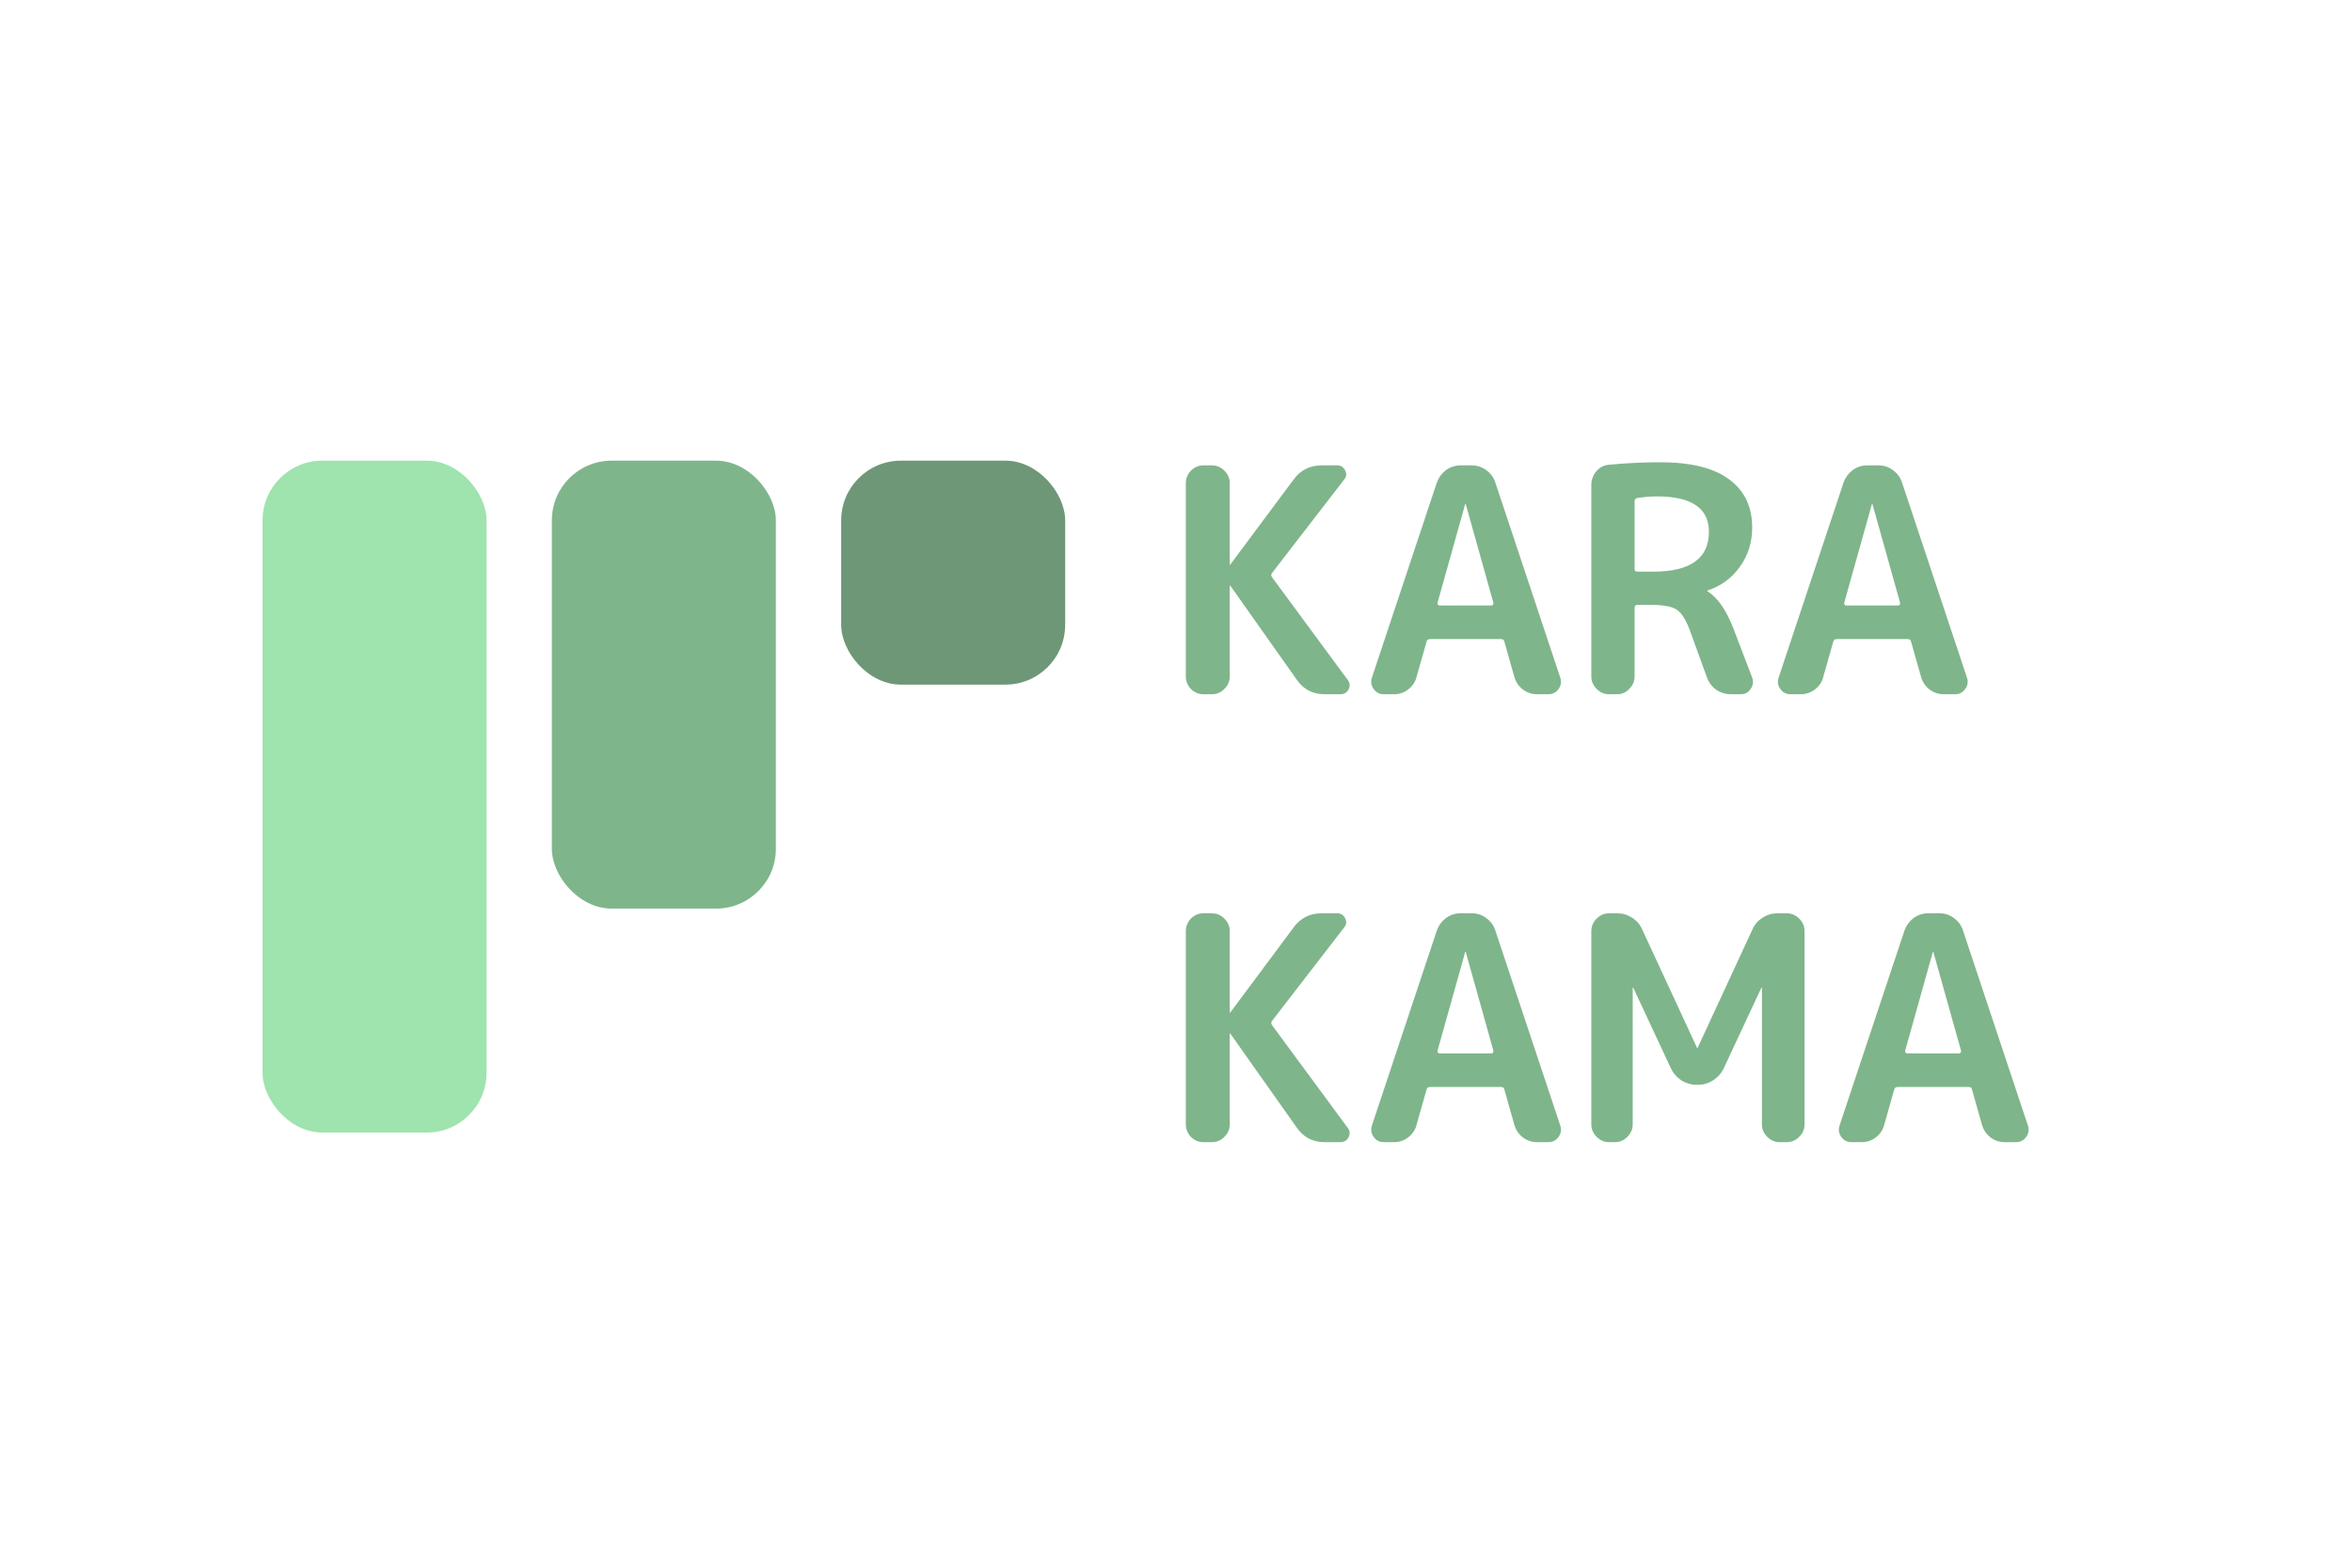 <svg width="630" height="420" viewBox="0 0 630 420" fill="none" xmlns="http://www.w3.org/2000/svg">
<g clip-path="url(#clip0_1_23)">
<rect x="70.326" y="123.417" width="60" height="180" rx="16" fill="#9FE3AE"/>
<rect x="147.82" y="123.417" width="60" height="120" rx="16" fill="#7FB58B"/>
<rect x="225.314" y="123.417" width="60" height="60" rx="16" fill="#6E9777"/>
<path d="M322.34 186C321.052 186 319.932 185.524 318.98 184.572C318.084 183.62 317.636 182.5 317.636 181.212V129.468C317.636 128.18 318.084 127.06 318.98 126.108C319.932 125.156 321.052 124.68 322.34 124.68H324.608C325.896 124.68 327.016 125.156 327.968 126.108C328.92 127.06 329.396 128.18 329.396 129.468V151.224C329.396 151.28 329.424 151.308 329.48 151.308C329.536 151.308 329.564 151.28 329.564 151.224L346.448 128.544C348.296 125.968 350.816 124.68 354.008 124.68H358.208C359.16 124.68 359.86 125.128 360.308 126.024C360.756 126.92 360.672 127.732 360.056 128.46L340.736 153.492C340.456 153.884 340.456 154.276 340.736 154.668L360.98 182.136C361.596 182.92 361.68 183.76 361.232 184.656C360.784 185.552 360.056 186 359.048 186H354.848C351.656 186 349.164 184.712 347.372 182.136L329.564 156.936C329.564 156.88 329.536 156.852 329.48 156.852C329.424 156.852 329.396 156.88 329.396 156.936V181.212C329.396 182.5 328.92 183.62 327.968 184.572C327.016 185.524 325.896 186 324.608 186H322.34ZM392.45 135.096L385.058 161.472C385.002 161.64 385.03 161.808 385.142 161.976C385.254 162.144 385.394 162.228 385.562 162.228H399.506C399.674 162.228 399.814 162.144 399.926 161.976C400.038 161.808 400.066 161.64 400.01 161.472L392.618 135.096C392.618 135.04 392.59 135.012 392.534 135.012C392.478 135.012 392.45 135.04 392.45 135.096ZM370.694 186C369.518 186 368.594 185.524 367.922 184.572C367.25 183.62 367.11 182.584 367.502 181.464L384.89 129.216C385.394 127.872 386.206 126.78 387.326 125.94C388.502 125.1 389.79 124.68 391.19 124.68H394.214C395.67 124.68 396.958 125.1 398.078 125.94C399.254 126.78 400.066 127.872 400.514 129.216L417.902 181.464C418.294 182.584 418.154 183.62 417.482 184.572C416.81 185.524 415.886 186 414.71 186H411.686C410.342 186 409.082 185.58 407.906 184.74C406.786 183.844 406.03 182.724 405.638 181.38L402.95 171.888C402.894 171.44 402.586 171.216 402.026 171.216H383.042C382.538 171.216 382.23 171.44 382.118 171.888L379.43 181.38C379.094 182.724 378.338 183.844 377.162 184.74C376.042 185.58 374.782 186 373.382 186H370.694ZM437.837 134.256V152.484C437.837 152.932 438.089 153.156 438.593 153.156H442.793C452.761 153.156 457.745 149.6 457.745 142.488C457.745 136.16 453.125 132.996 443.885 132.996C442.205 132.996 440.441 133.136 438.593 133.416C438.089 133.528 437.837 133.808 437.837 134.256ZM431.033 186C429.745 186 428.625 185.524 427.673 184.572C426.721 183.62 426.245 182.5 426.245 181.212V129.888C426.245 128.544 426.693 127.34 427.589 126.276C428.485 125.212 429.605 124.624 430.949 124.512C435.709 124.064 440.301 123.84 444.725 123.84C452.957 123.84 459.117 125.38 463.205 128.46C467.293 131.484 469.337 135.768 469.337 141.312C469.337 145.288 468.245 148.788 466.061 151.812C463.933 154.836 461.049 156.964 457.409 158.196C457.353 158.196 457.325 158.224 457.325 158.28C457.325 158.392 457.353 158.448 457.409 158.448C460.097 160.128 462.393 163.432 464.297 168.36L469.337 181.548C469.729 182.612 469.589 183.62 468.917 184.572C468.301 185.524 467.433 186 466.313 186H463.709C462.253 186 460.937 185.608 459.761 184.824C458.585 183.984 457.745 182.892 457.241 181.548L452.537 168.612C451.529 165.924 450.381 164.16 449.093 163.32C447.805 162.48 445.593 162.06 442.457 162.06H438.593C438.089 162.06 437.837 162.312 437.837 162.816V181.212C437.837 182.5 437.361 183.62 436.409 184.572C435.513 185.524 434.421 186 433.133 186H431.033ZM501.388 135.096L493.996 161.472C493.94 161.64 493.968 161.808 494.08 161.976C494.192 162.144 494.332 162.228 494.5 162.228H508.444C508.612 162.228 508.752 162.144 508.864 161.976C508.976 161.808 509.004 161.64 508.948 161.472L501.556 135.096C501.556 135.04 501.528 135.012 501.472 135.012C501.416 135.012 501.388 135.04 501.388 135.096ZM479.632 186C478.456 186 477.532 185.524 476.86 184.572C476.188 183.62 476.048 182.584 476.44 181.464L493.828 129.216C494.332 127.872 495.144 126.78 496.264 125.94C497.44 125.1 498.728 124.68 500.128 124.68H503.152C504.608 124.68 505.896 125.1 507.016 125.94C508.192 126.78 509.004 127.872 509.452 129.216L526.84 181.464C527.232 182.584 527.092 183.62 526.42 184.572C525.748 185.524 524.824 186 523.648 186H520.624C519.28 186 518.02 185.58 516.844 184.74C515.724 183.844 514.968 182.724 514.576 181.38L511.888 171.888C511.832 171.44 511.524 171.216 510.964 171.216H491.98C491.476 171.216 491.168 171.44 491.056 171.888L488.368 181.38C488.032 182.724 487.276 183.844 486.1 184.74C484.98 185.58 483.72 186 482.32 186H479.632ZM322.34 306C321.052 306 319.932 305.524 318.98 304.572C318.084 303.62 317.636 302.5 317.636 301.212V249.468C317.636 248.18 318.084 247.06 318.98 246.108C319.932 245.156 321.052 244.68 322.34 244.68H324.608C325.896 244.68 327.016 245.156 327.968 246.108C328.92 247.06 329.396 248.18 329.396 249.468V271.224C329.396 271.28 329.424 271.308 329.48 271.308C329.536 271.308 329.564 271.28 329.564 271.224L346.448 248.544C348.296 245.968 350.816 244.68 354.008 244.68H358.208C359.16 244.68 359.86 245.128 360.308 246.024C360.756 246.92 360.672 247.732 360.056 248.46L340.736 273.492C340.456 273.884 340.456 274.276 340.736 274.668L360.98 302.136C361.596 302.92 361.68 303.76 361.232 304.656C360.784 305.552 360.056 306 359.048 306H354.848C351.656 306 349.164 304.712 347.372 302.136L329.564 276.936C329.564 276.88 329.536 276.852 329.48 276.852C329.424 276.852 329.396 276.88 329.396 276.936V301.212C329.396 302.5 328.92 303.62 327.968 304.572C327.016 305.524 325.896 306 324.608 306H322.34ZM392.45 255.096L385.058 281.472C385.002 281.64 385.03 281.808 385.142 281.976C385.254 282.144 385.394 282.228 385.562 282.228H399.506C399.674 282.228 399.814 282.144 399.926 281.976C400.038 281.808 400.066 281.64 400.01 281.472L392.618 255.096C392.618 255.04 392.59 255.012 392.534 255.012C392.478 255.012 392.45 255.04 392.45 255.096ZM370.694 306C369.518 306 368.594 305.524 367.922 304.572C367.25 303.62 367.11 302.584 367.502 301.464L384.89 249.216C385.394 247.872 386.206 246.78 387.326 245.94C388.502 245.1 389.79 244.68 391.19 244.68H394.214C395.67 244.68 396.958 245.1 398.078 245.94C399.254 246.78 400.066 247.872 400.514 249.216L417.902 301.464C418.294 302.584 418.154 303.62 417.482 304.572C416.81 305.524 415.886 306 414.71 306H411.686C410.342 306 409.082 305.58 407.906 304.74C406.786 303.844 406.03 302.724 405.638 301.38L402.95 291.888C402.894 291.44 402.586 291.216 402.026 291.216H383.042C382.538 291.216 382.23 291.44 382.118 291.888L379.43 301.38C379.094 302.724 378.338 303.844 377.162 304.74C376.042 305.58 374.782 306 373.382 306H370.694ZM431.033 306C429.745 306 428.625 305.524 427.673 304.572C426.721 303.62 426.245 302.5 426.245 301.212V249.468C426.245 248.18 426.721 247.06 427.673 246.108C428.625 245.156 429.745 244.68 431.033 244.68H433.133C434.589 244.68 435.933 245.072 437.165 245.856C438.397 246.64 439.293 247.676 439.853 248.964L454.553 280.716C454.553 280.772 454.581 280.8 454.637 280.8C454.693 280.8 454.721 280.772 454.721 280.716L469.421 248.964C469.981 247.676 470.877 246.64 472.109 245.856C473.341 245.072 474.685 244.68 476.141 244.68H478.577C479.865 244.68 480.985 245.156 481.937 246.108C482.889 247.06 483.365 248.18 483.365 249.468V301.212C483.365 302.5 482.889 303.62 481.937 304.572C480.985 305.524 479.865 306 478.577 306H476.729C475.441 306 474.321 305.524 473.369 304.572C472.417 303.62 471.941 302.5 471.941 301.212V264.672C471.941 264.616 471.913 264.588 471.857 264.588C471.801 264.588 471.773 264.616 471.773 264.672L461.693 286.26C461.077 287.548 460.125 288.612 458.837 289.452C457.605 290.236 456.289 290.628 454.889 290.628H454.385C452.985 290.628 451.641 290.236 450.353 289.452C449.121 288.612 448.197 287.548 447.581 286.26L437.501 264.672C437.501 264.616 437.473 264.588 437.417 264.588C437.361 264.588 437.333 264.616 437.333 264.672V301.212C437.333 302.5 436.857 303.62 435.905 304.572C434.953 305.524 433.833 306 432.545 306H431.033ZM517.712 255.096L510.32 281.472C510.264 281.64 510.292 281.808 510.404 281.976C510.516 282.144 510.656 282.228 510.824 282.228H524.768C524.936 282.228 525.076 282.144 525.188 281.976C525.3 281.808 525.328 281.64 525.272 281.472L517.88 255.096C517.88 255.04 517.852 255.012 517.796 255.012C517.74 255.012 517.712 255.04 517.712 255.096ZM495.956 306C494.78 306 493.856 305.524 493.184 304.572C492.512 303.62 492.372 302.584 492.764 301.464L510.152 249.216C510.656 247.872 511.468 246.78 512.588 245.94C513.764 245.1 515.052 244.68 516.452 244.68H519.476C520.932 244.68 522.22 245.1 523.34 245.94C524.516 246.78 525.328 247.872 525.776 249.216L543.164 301.464C543.556 302.584 543.416 303.62 542.744 304.572C542.072 305.524 541.148 306 539.972 306H536.948C535.604 306 534.344 305.58 533.168 304.74C532.048 303.844 531.292 302.724 530.9 301.38L528.212 291.888C528.156 291.44 527.848 291.216 527.288 291.216H508.304C507.8 291.216 507.492 291.44 507.38 291.888L504.692 301.38C504.356 302.724 503.6 303.844 502.424 304.74C501.304 305.58 500.044 306 498.644 306H495.956Z" fill="#7FB58B"/>
</g>
<defs>
<clipPath id="clip0_1_23">
<rect width="630" height="420" fill="white"/>
</clipPath>
</defs>
</svg>
